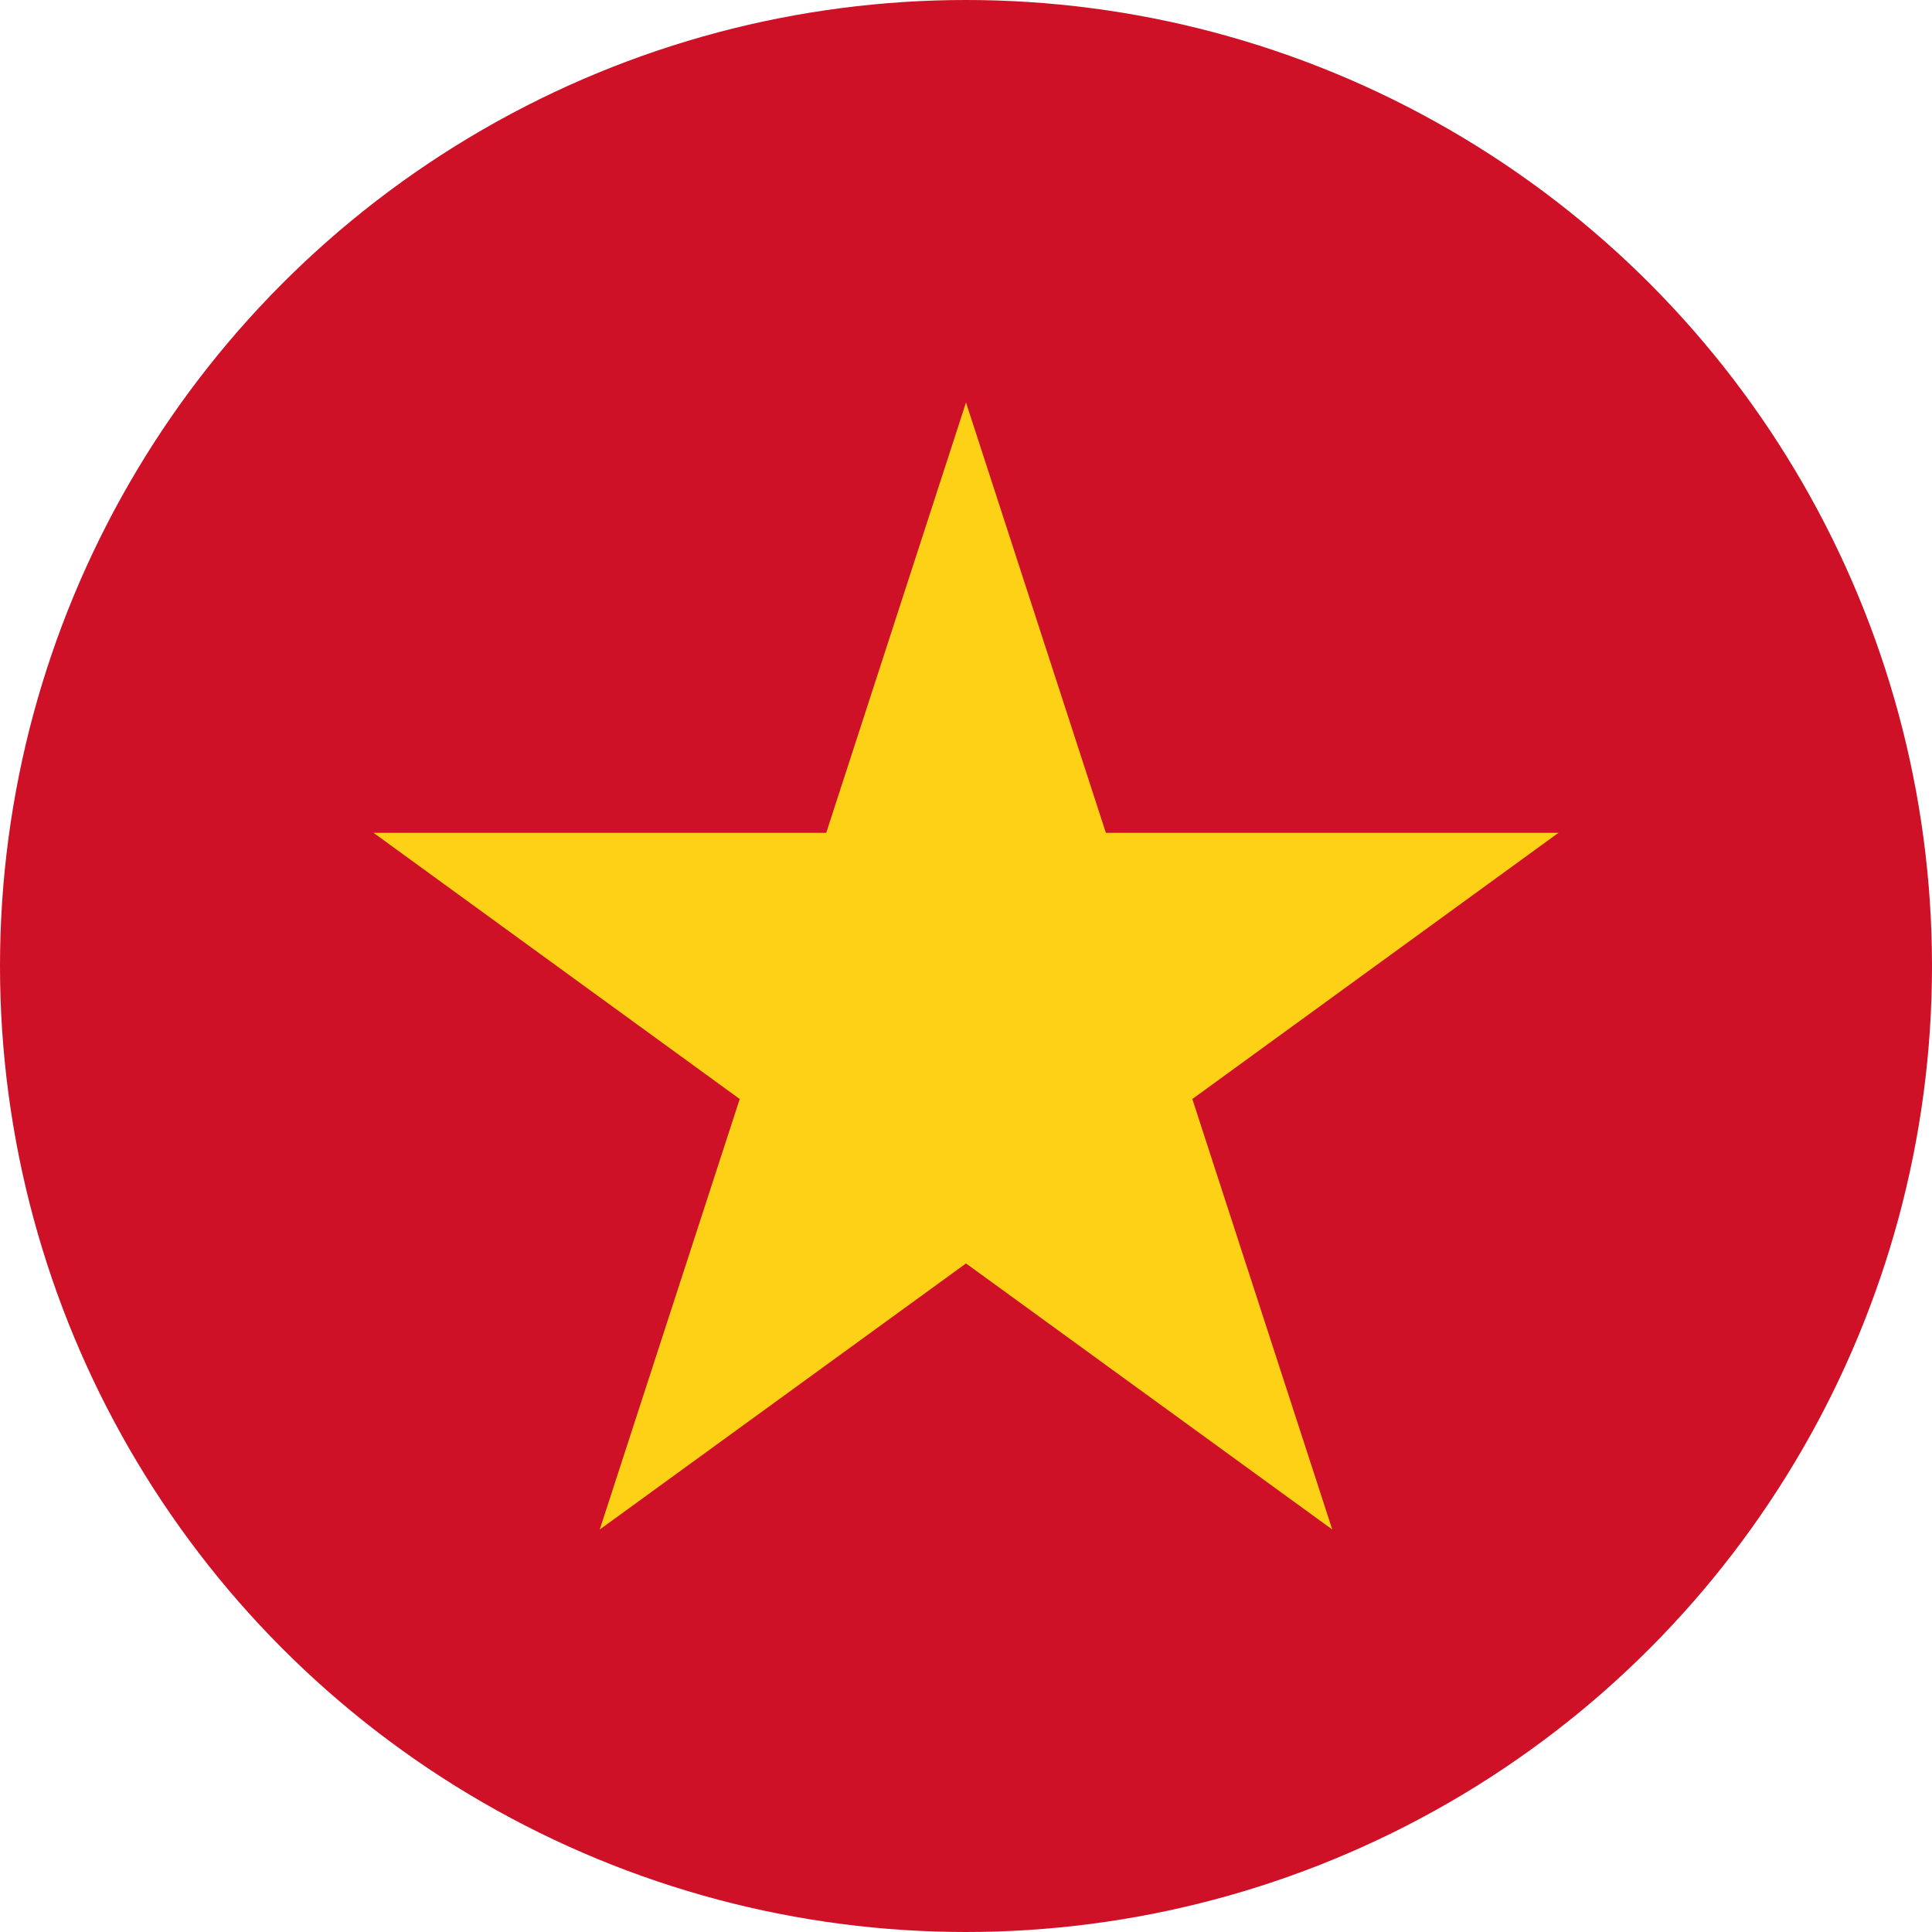 <?xml version="1.0" encoding="utf-8"?>
<!-- Generator: Adobe Illustrator 16.0.0, SVG Export Plug-In . SVG Version: 6.00 Build 0)  -->
<!DOCTYPE svg PUBLIC "-//W3C//DTD SVG 1.0//EN" "http://www.w3.org/TR/2001/REC-SVG-20010904/DTD/svg10.dtd">
<svg version="1.0" id="Layer_1" xmlns="http://www.w3.org/2000/svg" xmlns:xlink="http://www.w3.org/1999/xlink" x="0px" y="0px"
	 width="40px" height="40px" viewBox="0 0 40 40" enable-background="new 0 0 40 40" xml:space="preserve">
<g>
	<g>
		<circle fill="#CE1126" cx="20" cy="20" r="20"/>
		<polygon fill="#FCD116" points="20,8.333 22.896,17.243 32.266,17.243 24.686,22.754 27.583,31.667 20,26.158 12.417,31.667 
			15.315,22.754 7.734,17.243 17.106,17.243 		"/>
	</g>
</g>
</svg>

